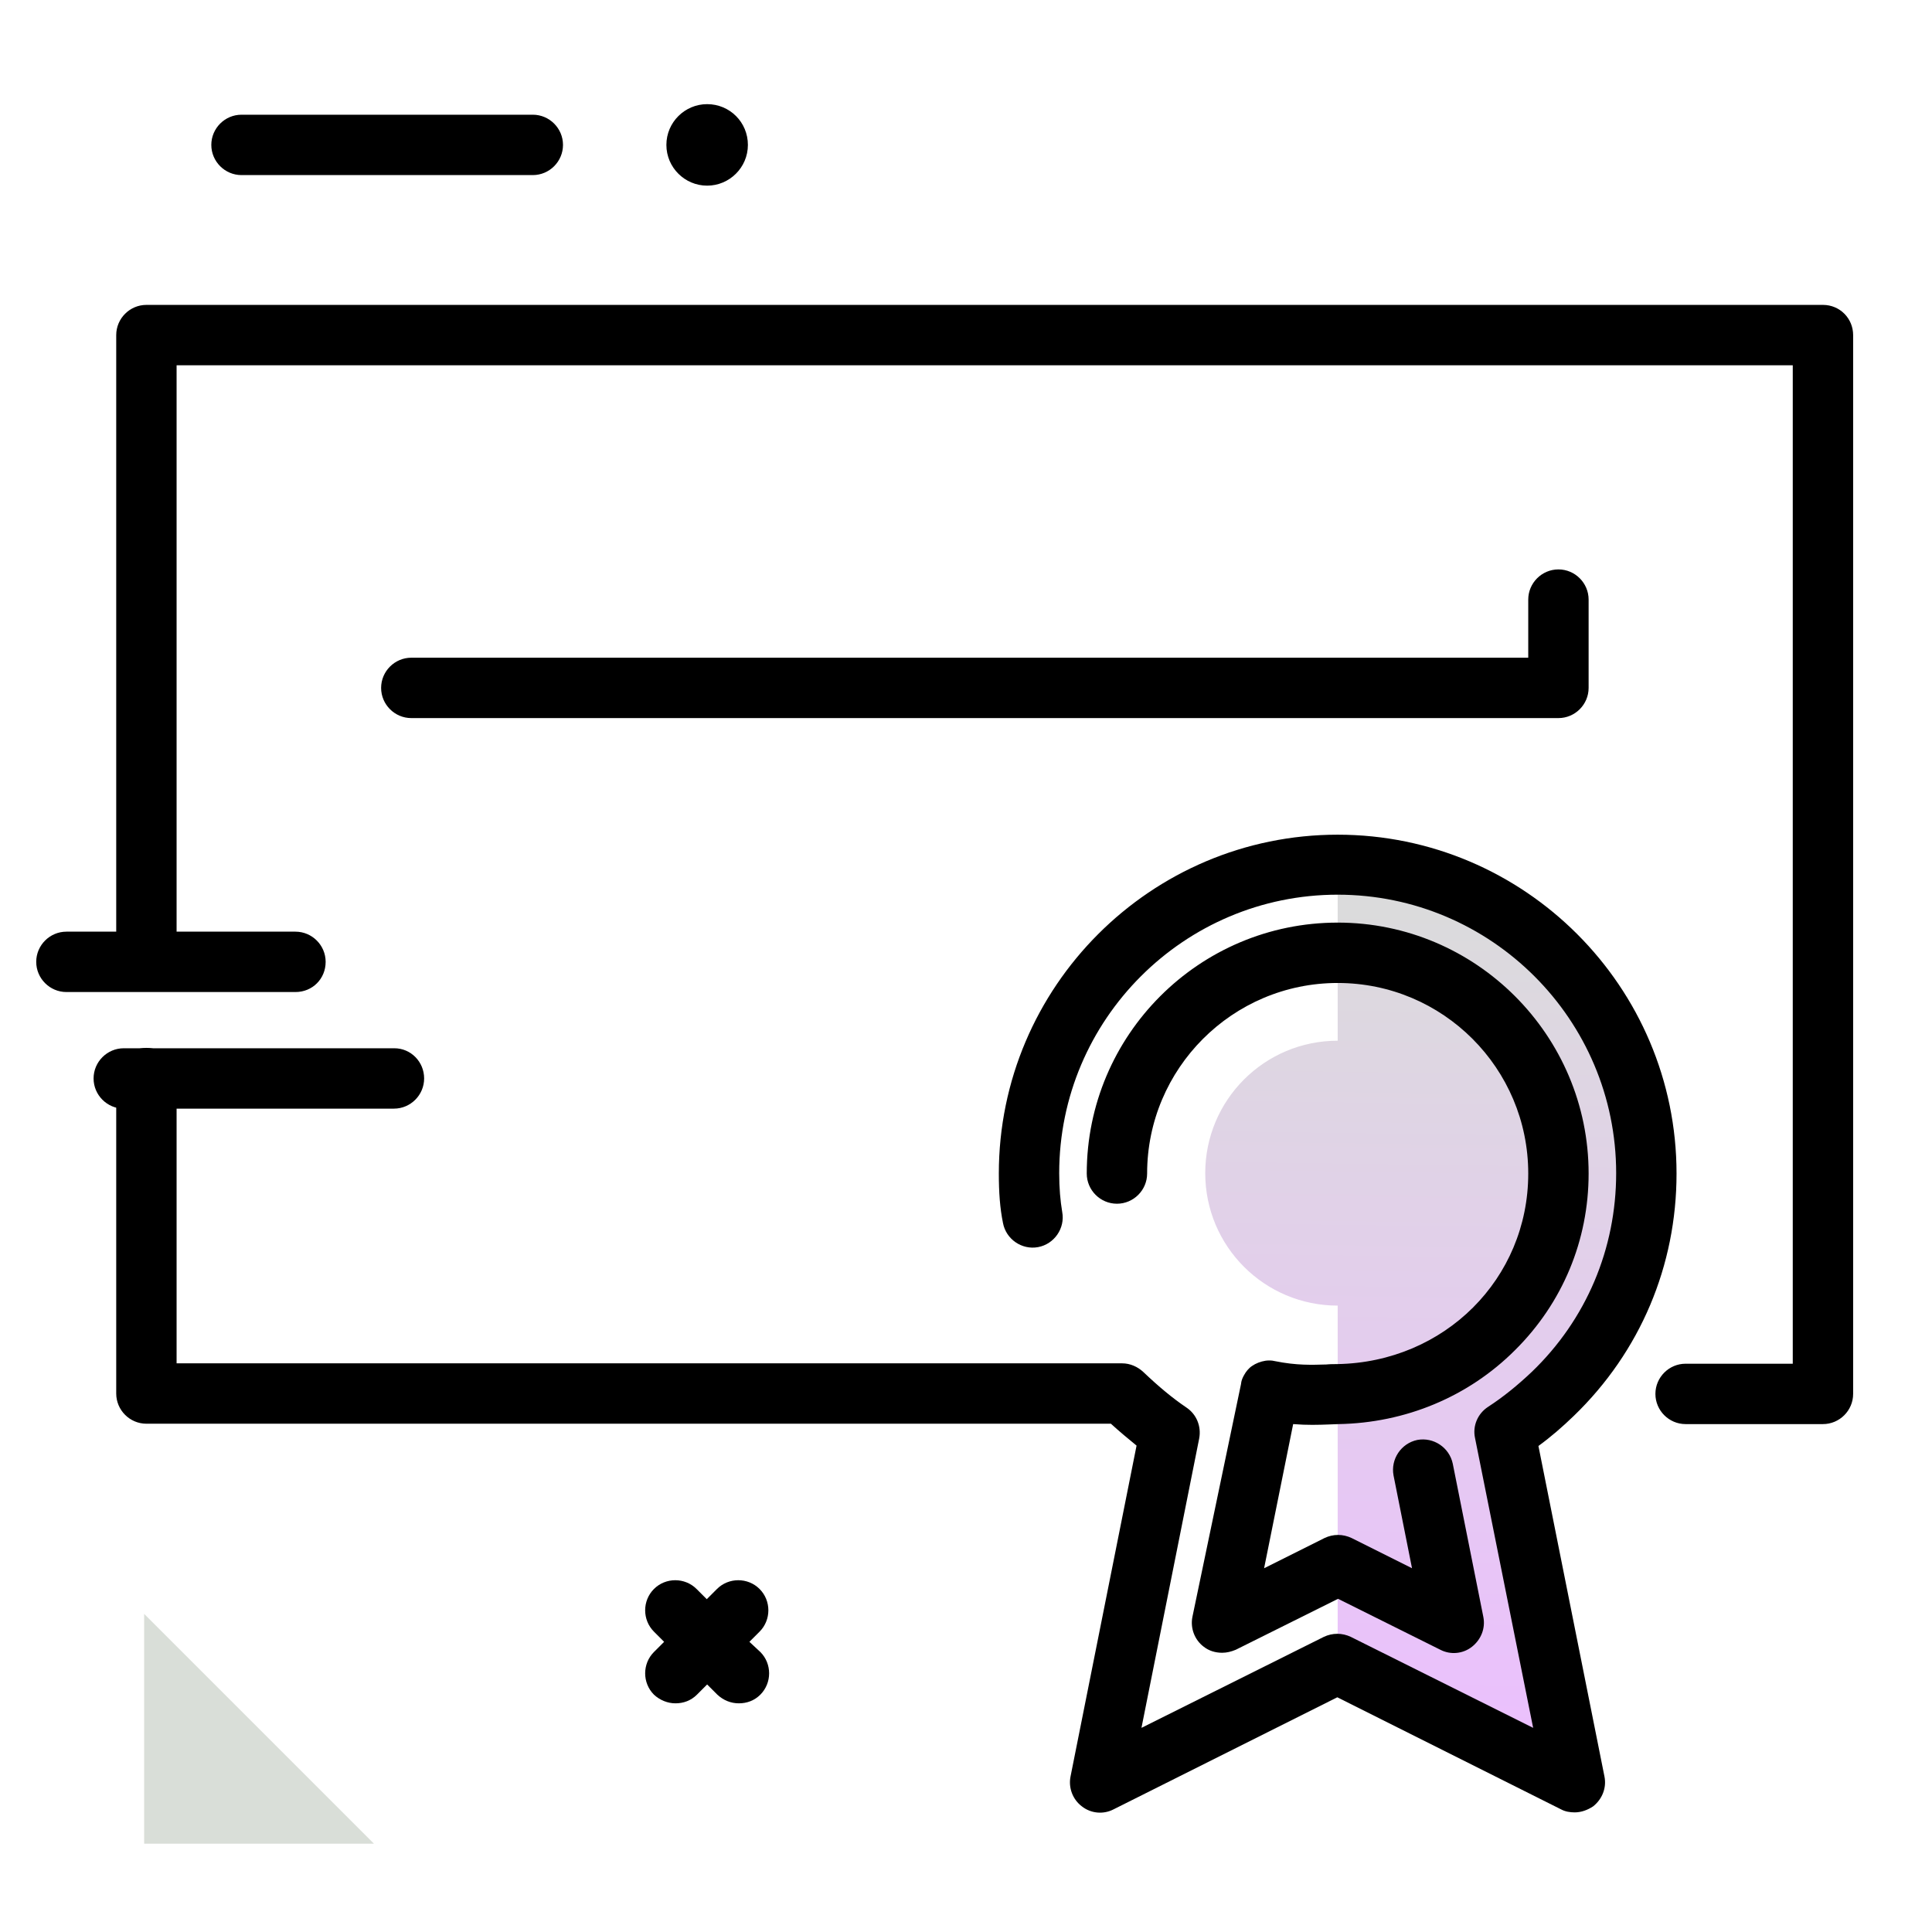 <svg version="1.1" id="Layer_1" xmlns="http://www.w3.org/2000/svg" xmlns:xlink="http://www.w3.org/1999/xlink" x="0px" y="0px" viewBox="0 0 512 512" enable-background="new 0 0 512 512" xml:space="preserve">
<linearGradient id="SVGID_1_" gradientUnits="userSpaceOnUse" x1="375.836" y1="458.701" x2="379.246" y2="215.417" class="gradient-element">
	<stop offset="0" class="primary-color-gradient" style="stop-color: #ebc0fd"></stop>
	<stop offset="1" class="secondary-color-gradient" style="stop-color: #d9ded8"></stop>
</linearGradient>
<path fill="url(#SVGID_1_)" d="M398.8,379.6l18.6,92.8L354.5,441V346c-19.4,0-35.1-15.7-35.1-35.1c0-19.4,15.7-35.1,35.1-35.1v-46.8
	c45.1,0,81.8,36.7,81.8,81.8c0,22.9-9.5,43.6-24.8,58.5C407.7,373.1,403.4,376.6,398.8,379.6z"></path>
<path d="M109,190.3c-4.4,0-8-3.6-8-8s3.6-8,8-8h296v-15.4c0-4.4,3.6-8,8-8s8,3.6,8,8v23.4c0,4.4-3.6,8-8,8H109z M407.7,383.2
	c3.3-2.4,6.4-5.1,9.4-8c17.6-17,27.2-39.8,27.2-64.2c0-49.5-40.3-89.8-89.8-89.8s-89.8,40.3-89.8,89.8c0,5,0.3,9.2,1.1,13.1
	c0.8,4.3,5,7.2,9.3,6.4c4.3-0.8,7.2-5,6.4-9.3c-0.5-3-0.8-6.3-0.8-10.3c0-40.7,33.1-73.8,73.8-73.8s73.8,33.1,73.8,73.8
	c0,20-7.9,38.8-22.4,52.7c-3.7,3.5-7.5,6.6-11.5,9.2c-2.8,1.8-4.2,5.1-3.5,8.3l15.4,76.8l-48.3-24.1c-2.3-1.1-4.9-1.1-7.2,0
	l-48.3,24.1l15.3-76.7c0.6-3.2-0.7-6.4-3.4-8.2c-3.7-2.5-7.3-5.5-11.4-9.4c-1.5-1.4-3.5-2.3-5.6-2.3H46.8v-75.6c0-4.4-3.6-8-8-8
	s-8,3.6-8,8v83.6c0,4.4,3.6,8,8,8h255.6c2.3,2.1,4.6,4,6.8,5.8l-17.5,87.7c-0.6,3,0.6,6.1,3,7.9c2.4,1.9,5.7,2.2,8.4,0.8l59.3-29.7
	l59.3,29.7c1.1,0.6,2.4,0.8,3.6,0.8c1.7,0,3.4-0.6,4.9-1.6c2.4-1.9,3.6-4.9,3-7.9L407.7,383.2z M483.1,80.8H38.8c-4.4,0-8,3.6-8,8
	v163.8c0,4.4,3.6,8,8,8s8-3.6,8-8V96.8h428.3v264.6h-28.4c-4.4,0-8,3.6-8,8s3.6,8,8,8h36.4c4.4,0,8-3.6,8-8V88.8
	C491.1,84.4,487.6,80.8,483.1,80.8z M352.1,377.5c0.9,0,1.7-0.1,2.6-0.1c17.7-0.3,34.4-7.2,46.8-19.6c12.6-12.5,19.5-29.1,19.5-46.8
	c0-36.6-29.8-66.5-66.5-66.5s-66.5,29.8-66.5,66.5c0,4.4,3.6,8,8,8s8-3.6,8-8c0-27.8,22.6-50.5,50.5-50.5s50.5,22.6,50.5,50.5
	c0,27.9-22.2,50-50.6,50.5c-0.9,0-1.9,0-2.9,0.1c-3.8,0.1-7.8,0.3-13.7-0.9c-0.8-0.2-1.6-0.2-2.4-0.1h0c0,0,0,0,0,0c0,0,0,0,0,0
	c0,0,0,0,0,0c0,0,0,0,0,0c0,0,0,0,0,0c0,0,0,0,0,0c0,0,0,0,0,0c-1.3,0.2-2.6,0.7-3.6,1.4c0,0,0,0,0,0c0,0,0,0,0,0c0,0,0,0,0,0
	c0,0,0,0,0,0c0,0,0,0,0,0c0,0,0,0,0,0c0,0,0,0,0,0c0,0,0,0,0,0s0,0,0,0c0,0,0,0,0,0s0,0,0,0c0,0,0,0,0,0c0,0,0,0,0,0c0,0,0,0,0,0
	c0,0,0,0,0,0c0,0,0,0,0,0c0,0,0,0,0,0c0,0,0,0,0,0c0,0,0,0,0,0c0,0,0,0,0,0c-0.9,0.6-1.6,1.5-2.1,2.4c0,0,0,0,0,0c0,0,0,0,0,0
	c0,0,0,0,0,0c0,0,0,0,0,0c0,0,0,0,0,0c0,0,0,0,0,0c-0.4,0.7-0.7,1.4-0.8,2.2c0,0,0,0,0,0c0,0,0,0,0,0c0,0,0,0,0,0c0,0,0,0,0,0
	s0,0,0,0c0,0,0,0,0,0c0,0,0,0,0,0c0,0,0,0,0,0c0,0,0,0,0,0c0,0,0,0,0,0c0,0,0,0,0,0.1L316,428.5c-0.6,3,0.6,6.1,3,7.9
	c1.4,1.1,3.1,1.6,4.9,1.6c1.2,0,2.4-0.3,3.6-0.8l27.1-13.5l27.1,13.5c2.7,1.4,6,1.1,8.4-0.8c2.4-1.9,3.6-4.9,3-7.9l-8.1-40.6
	c-0.9-4.3-5.1-7.1-9.4-6.3c-4.3,0.9-7.1,5.1-6.3,9.4l4.9,24.6l-16-8c-2.3-1.1-4.9-1.1-7.2,0l-16,8l7.7-38.2
	C346.4,377.7,349.4,377.6,352.1,377.5z"></path>
<path fill="#d9ded8" class="secondary-color" d="M38.2,427.7l60.9,60.9H38.2V427.7z"></path>
<path fill="#000000" d="M201.5,437.8c3.1,3.1,3.1,8.2,0,11.3c-1.6,1.6-3.6,2.3-5.7,2.3s-4.1-0.8-5.7-2.3l-2.7-2.7l-2.7,2.7
	c-1.6,1.6-3.6,2.3-5.7,2.3c-2,0-4.1-0.8-5.7-2.3c-3.1-3.1-3.1-8.2,0-11.3l2.7-2.7l-2.7-2.7c-3.1-3.1-3.1-8.2,0-11.3
	c3.1-3.1,8.2-3.1,11.3,0l2.7,2.7l2.7-2.7c3.1-3.1,8.2-3.1,11.3,0c3.1,3.1,3.1,8.2,0,11.3l-2.7,2.7L201.5,437.8z M104.5,277.8H32.8
	c-4.4,0-8,3.6-8,8s3.6,8,8,8h71.6c4.4,0,8-3.6,8-8S108.9,277.8,104.5,277.8z M86.3,254.9c0-4.4-3.6-8-8-8H17.6c-4.4,0-8,3.6-8,8
	s3.6,8,8,8h60.7C82.8,262.9,86.3,259.4,86.3,254.9z M141.2,30.4H64c-4.4,0-8,3.6-8,8s3.6,8,8,8h77.2c4.4,0,8-3.6,8-8
	S145.6,30.4,141.2,30.4z M187.4,49.2c5.9,0,10.8-4.8,10.8-10.8s-4.8-10.8-10.8-10.8c-5.9,0-10.8,4.8-10.8,10.8
	S181.5,49.2,187.4,49.2z"></path>
</svg>
